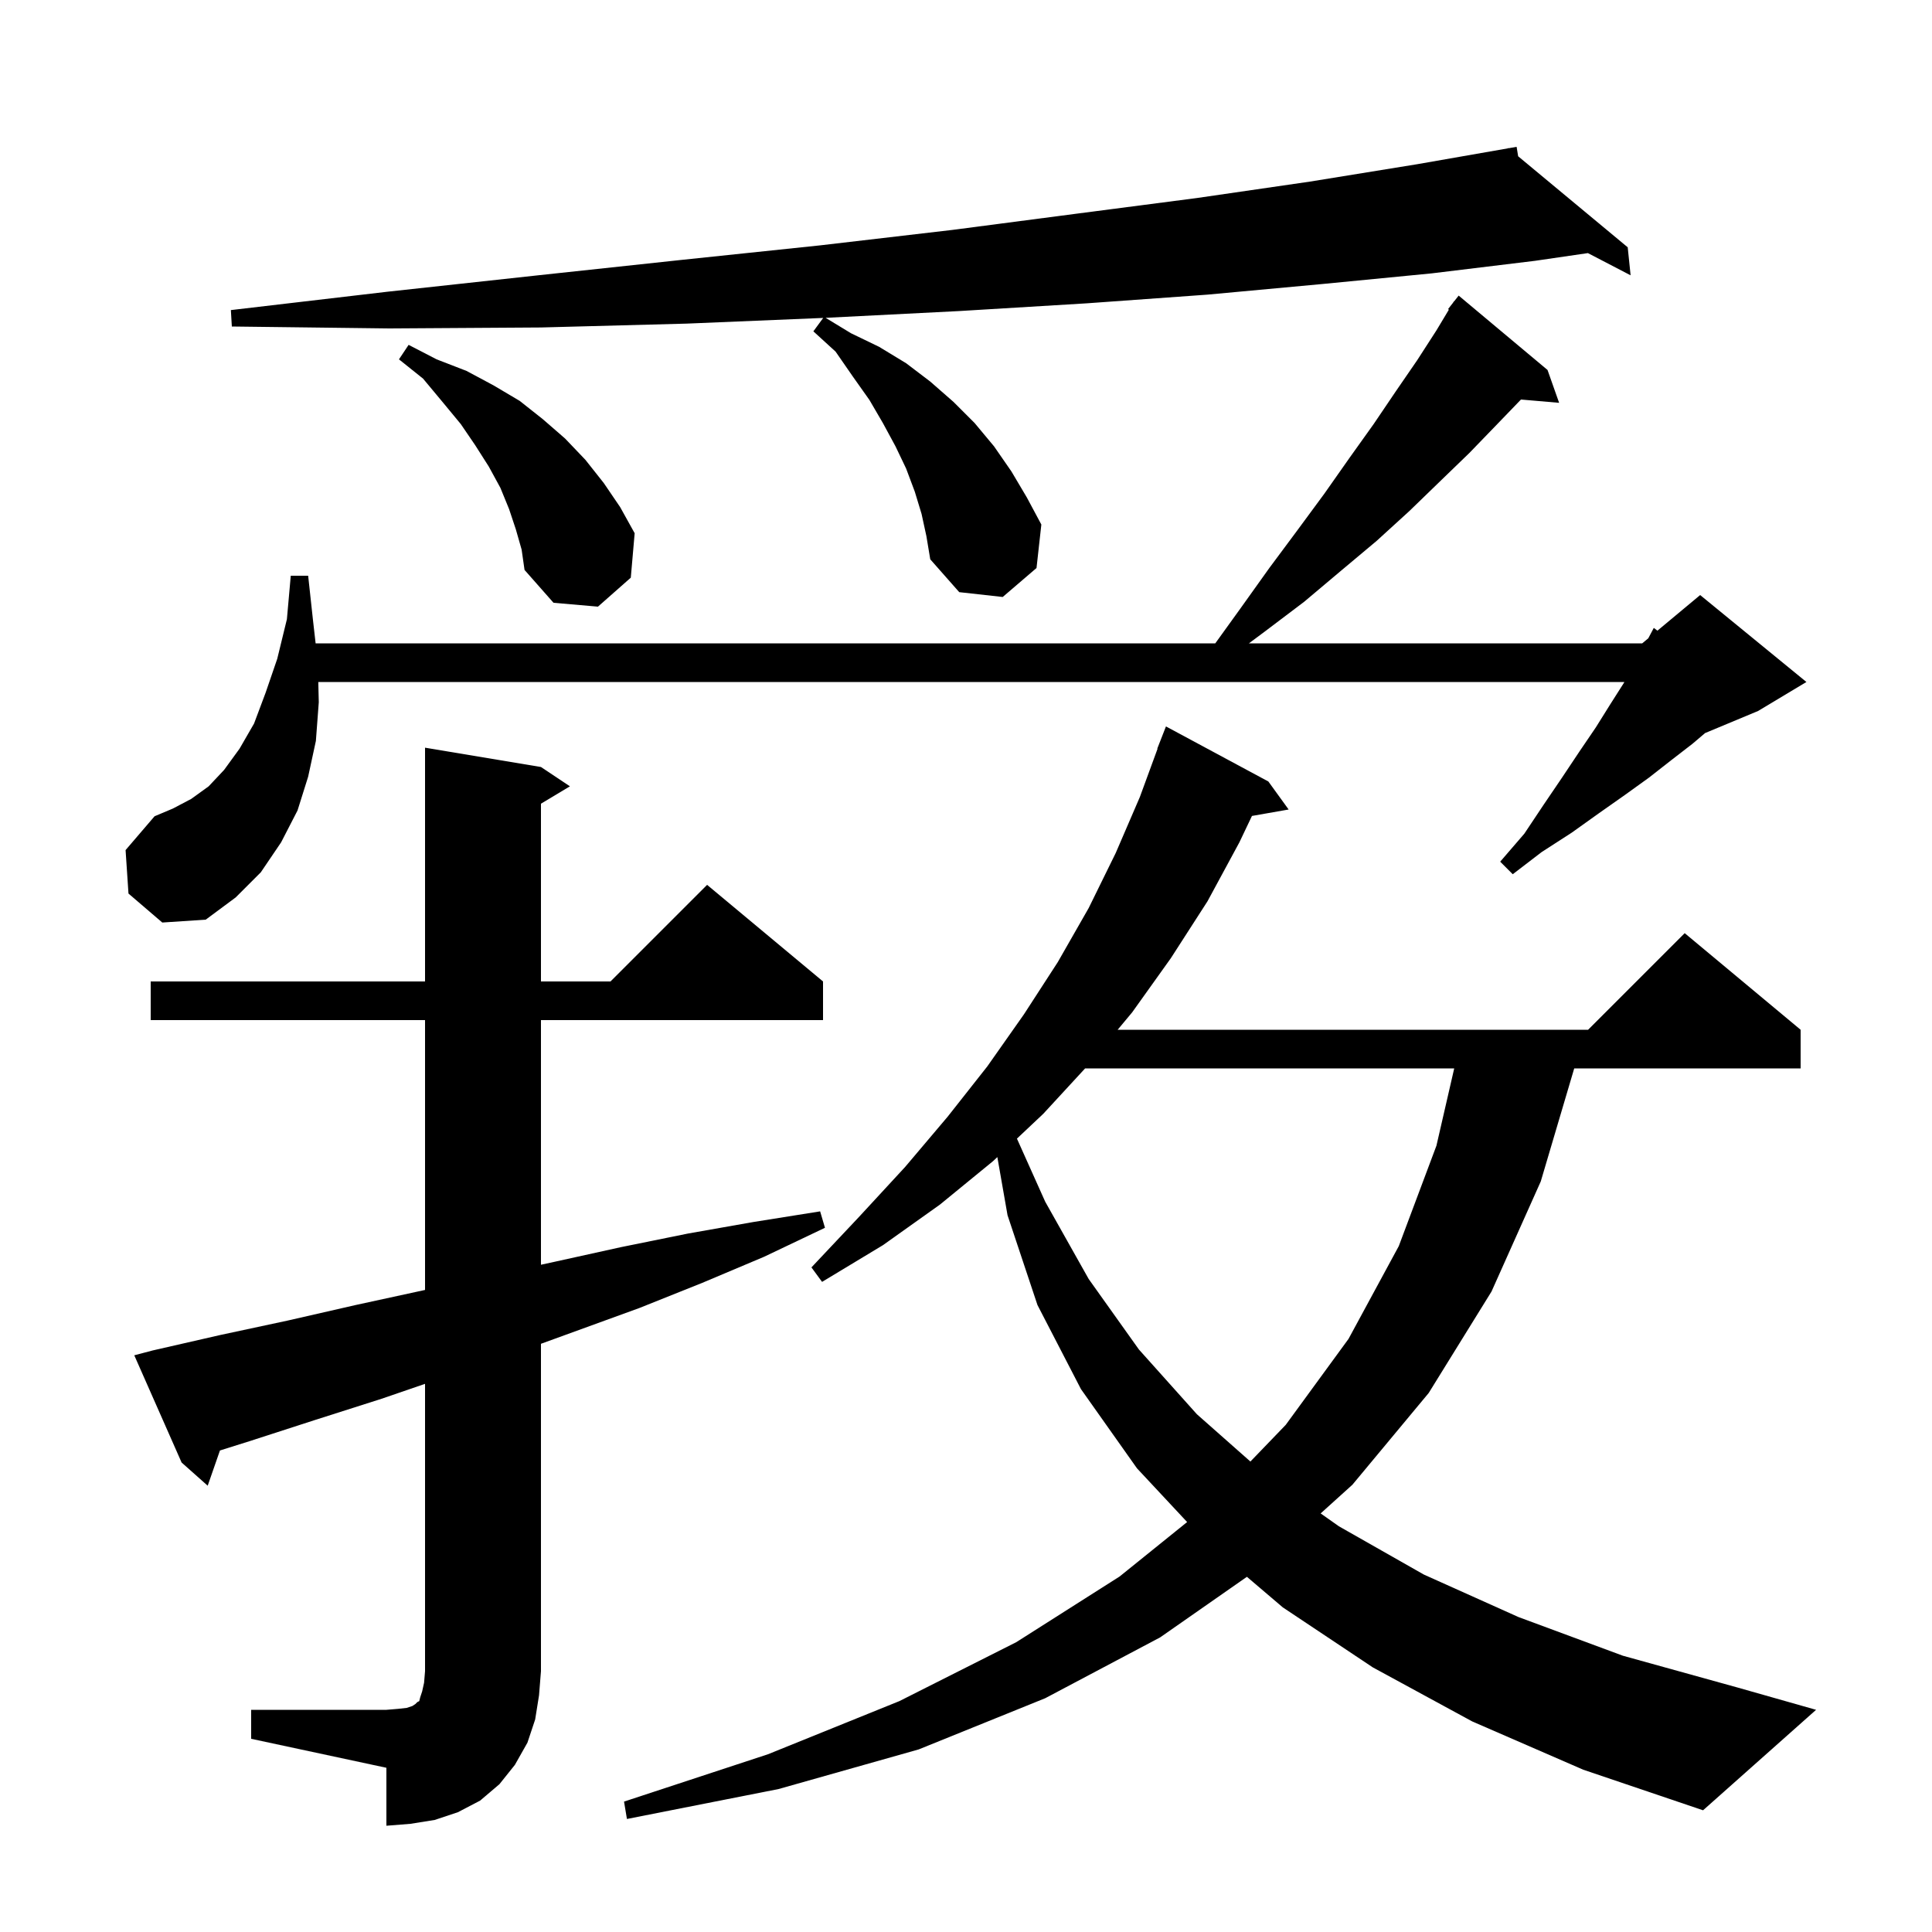 <svg xmlns="http://www.w3.org/2000/svg" xmlns:xlink="http://www.w3.org/1999/xlink" version="1.1" baseProfile="full" viewBox="0 0 200 200" width="200" height="200">
<g fill="black">
<path d="M 26.0 177.0 L 40.0 177.0 L 41.2 176.9 L 42.1 176.8 L 42.7 176.6 L 43.0 176.4 L 43.2 176.2 L 43.4 176.1 L 43.5 175.7 L 43.7 175.1 L 43.9 174.2 L 44.0 173.0 L 44.0 143.255 L 39.5 144.8 L 32.6 147.0 L 25.8 149.2 L 22.769 150.153 L 21.5 153.8 L 18.8 151.4 L 13.9 140.3 L 15.8 139.8 L 22.8 138.2 L 29.8 136.7 L 36.8 135.1 L 44.0 133.535 L 44.0 105.6 L 15.6 105.6 L 15.6 101.6 L 44.0 101.6 L 44.0 77.4 L 56.0 79.4 L 59.0 81.4 L 56.0 83.2 L 56.0 101.6 L 63.2 101.6 L 73.2 91.6 L 85.2 101.6 L 85.2 105.6 L 56.0 105.6 L 56.0 130.926 L 57.5 130.6 L 64.3 129.1 L 71.2 127.7 L 78.0 126.5 L 84.9 125.4 L 85.4 127.1 L 79.1 130.1 L 72.7 132.8 L 66.2 135.4 L 56.0 139.109 L 56.0 173.0 L 55.8 175.5 L 55.4 178.0 L 54.6 180.4 L 53.3 182.7 L 51.7 184.7 L 49.7 186.4 L 47.4 187.6 L 45.0 188.4 L 42.5 188.8 L 40.0 189.0 L 40.0 183.0 L 26.0 180.0 Z M 152.4 178.2 L 142.1 172.6 L 132.8 166.4 L 129.08 163.231 L 120.1 169.5 L 108.2 175.8 L 95.1 181.1 L 80.6 185.2 L 64.9 188.3 L 64.6 186.5 L 79.5 181.6 L 93.1 176.1 L 105.2 170.0 L 115.9 163.2 L 122.891 157.562 L 117.7 152.0 L 111.9 143.8 L 107.4 135.1 L 104.3 125.8 L 103.245 119.781 L 102.8 120.2 L 97.3 124.7 L 91.4 128.9 L 85.1 132.7 L 84.0 131.2 L 88.9 126.0 L 93.7 120.8 L 98.1 115.6 L 102.2 110.4 L 106.0 105.0 L 109.5 99.6 L 112.7 94.0 L 115.5 88.3 L 118.0 82.5 L 119.83 77.509 L 119.8 77.5 L 120.7 75.2 L 131.3 80.9 L 133.4 83.8 L 129.602 84.466 L 128.3 87.2 L 125.0 93.3 L 121.2 99.2 L 117.2 104.8 L 115.7 106.6 L 164.4 106.6 L 174.4 96.6 L 186.4 106.6 L 186.4 110.6 L 162.963 110.6 L 159.5 122.3 L 154.4 133.7 L 147.9 144.2 L 140.0 153.7 L 136.713 156.669 L 138.6 158.0 L 147.4 163.0 L 157.2 167.4 L 168.0 171.4 L 179.9 174.7 L 188.0 177.0 L 176.3 187.4 L 163.9 183.2 Z M 112.331 110.6 L 108.0 115.3 L 105.273 117.87 L 108.2 124.4 L 112.7 132.4 L 117.9 139.7 L 123.9 146.4 L 129.441 151.298 L 133.1 147.5 L 139.6 138.6 L 144.8 129.0 L 148.7 118.6 L 150.54 110.6 Z M 13.3 92.5 L 13.0 88.0 L 16.0 84.5 L 17.9 83.7 L 19.8 82.7 L 21.6 81.4 L 23.2 79.7 L 24.8 77.5 L 26.3 74.9 L 27.5 71.7 L 28.7 68.2 L 29.7 64.1 L 30.1 59.6 L 31.9 59.6 L 32.4 64.2 L 32.673 66.6 L 125.805 66.6 L 128.4 63.0 L 131.4 58.8 L 134.3 54.9 L 137.1 51.1 L 139.7 47.4 L 142.2 43.9 L 144.5 40.5 L 146.7 37.3 L 148.7 34.2 L 149.988 32.054 L 149.9 32.0 L 150.408 31.354 L 150.5 31.2 L 150.518 31.213 L 151.0 30.6 L 160.2 38.3 L 161.4 41.7 L 157.45 41.359 L 155.0 43.9 L 152.1 46.9 L 149.1 49.8 L 145.9 52.9 L 142.5 56.0 L 138.8 59.1 L 135.0 62.3 L 130.9 65.4 L 129.287 66.6 L 170.0 66.6 L 170.632 66.074 L 171.2 65.0 L 171.577 65.286 L 176.0 61.6 L 187.0 70.6 L 182.0 73.6 L 176.508 75.888 L 175.2 77.0 L 173.0 78.7 L 170.7 80.5 L 168.2 82.3 L 165.5 84.2 L 162.7 86.2 L 159.6 88.2 L 156.6 90.5 L 155.3 89.2 L 157.8 86.3 L 159.8 83.3 L 161.7 80.5 L 163.5 77.8 L 165.2 75.3 L 166.7 72.9 L 168.1 70.7 L 168.157 70.6 L 32.949 70.6 L 33.0 72.7 L 32.7 76.7 L 31.9 80.4 L 30.8 83.9 L 29.1 87.2 L 27.0 90.3 L 24.4 92.9 L 21.3 95.2 L 16.8 95.5 Z M 53.4 54.8 L 52.7 52.7 L 51.8 50.5 L 50.6 48.3 L 49.2 46.1 L 47.7 43.9 L 45.8 41.6 L 43.8 39.2 L 41.3 37.2 L 42.3 35.7 L 45.2 37.2 L 48.3 38.4 L 51.1 39.9 L 53.8 41.5 L 56.2 43.4 L 58.5 45.4 L 60.6 47.6 L 62.5 50.0 L 64.2 52.5 L 65.7 55.2 L 65.3 59.8 L 61.9 62.8 L 57.3 62.4 L 54.3 59.0 L 54.0 56.9 Z M 95.4 53.2 L 94.7 50.9 L 93.8 48.5 L 92.7 46.2 L 91.4 43.8 L 90.0 41.4 L 88.3 39.0 L 86.5 36.4 L 84.2 34.3 L 85.218 32.912 L 71.1 33.5 L 56.0 33.9 L 40.3 34.0 L 24.0 33.8 L 23.9 32.1 L 40.1 30.2 L 55.7 28.5 L 70.6 26.9 L 84.9 25.4 L 98.6 23.8 L 111.6 22.1 L 123.9 20.5 L 135.6 18.8 L 146.7 17.0 L 156.113 15.355 L 156.1 15.3 L 156.157 15.347 L 157.0 15.2 L 157.158 16.178 L 168.5 25.6 L 168.8 28.5 L 164.379 26.201 L 158.9 27.0 L 148.2 28.3 L 136.9 29.4 L 125.0 30.5 L 112.5 31.4 L 99.3 32.2 L 85.5 32.9 L 85.467 32.901 L 88.1 34.5 L 91.0 35.9 L 93.8 37.6 L 96.3 39.5 L 98.7 41.6 L 100.9 43.8 L 102.9 46.2 L 104.7 48.8 L 106.3 51.5 L 107.8 54.3 L 107.3 58.8 L 103.8 61.8 L 99.3 61.3 L 96.3 57.9 L 95.9 55.5 Z " />
</g>
</svg>

